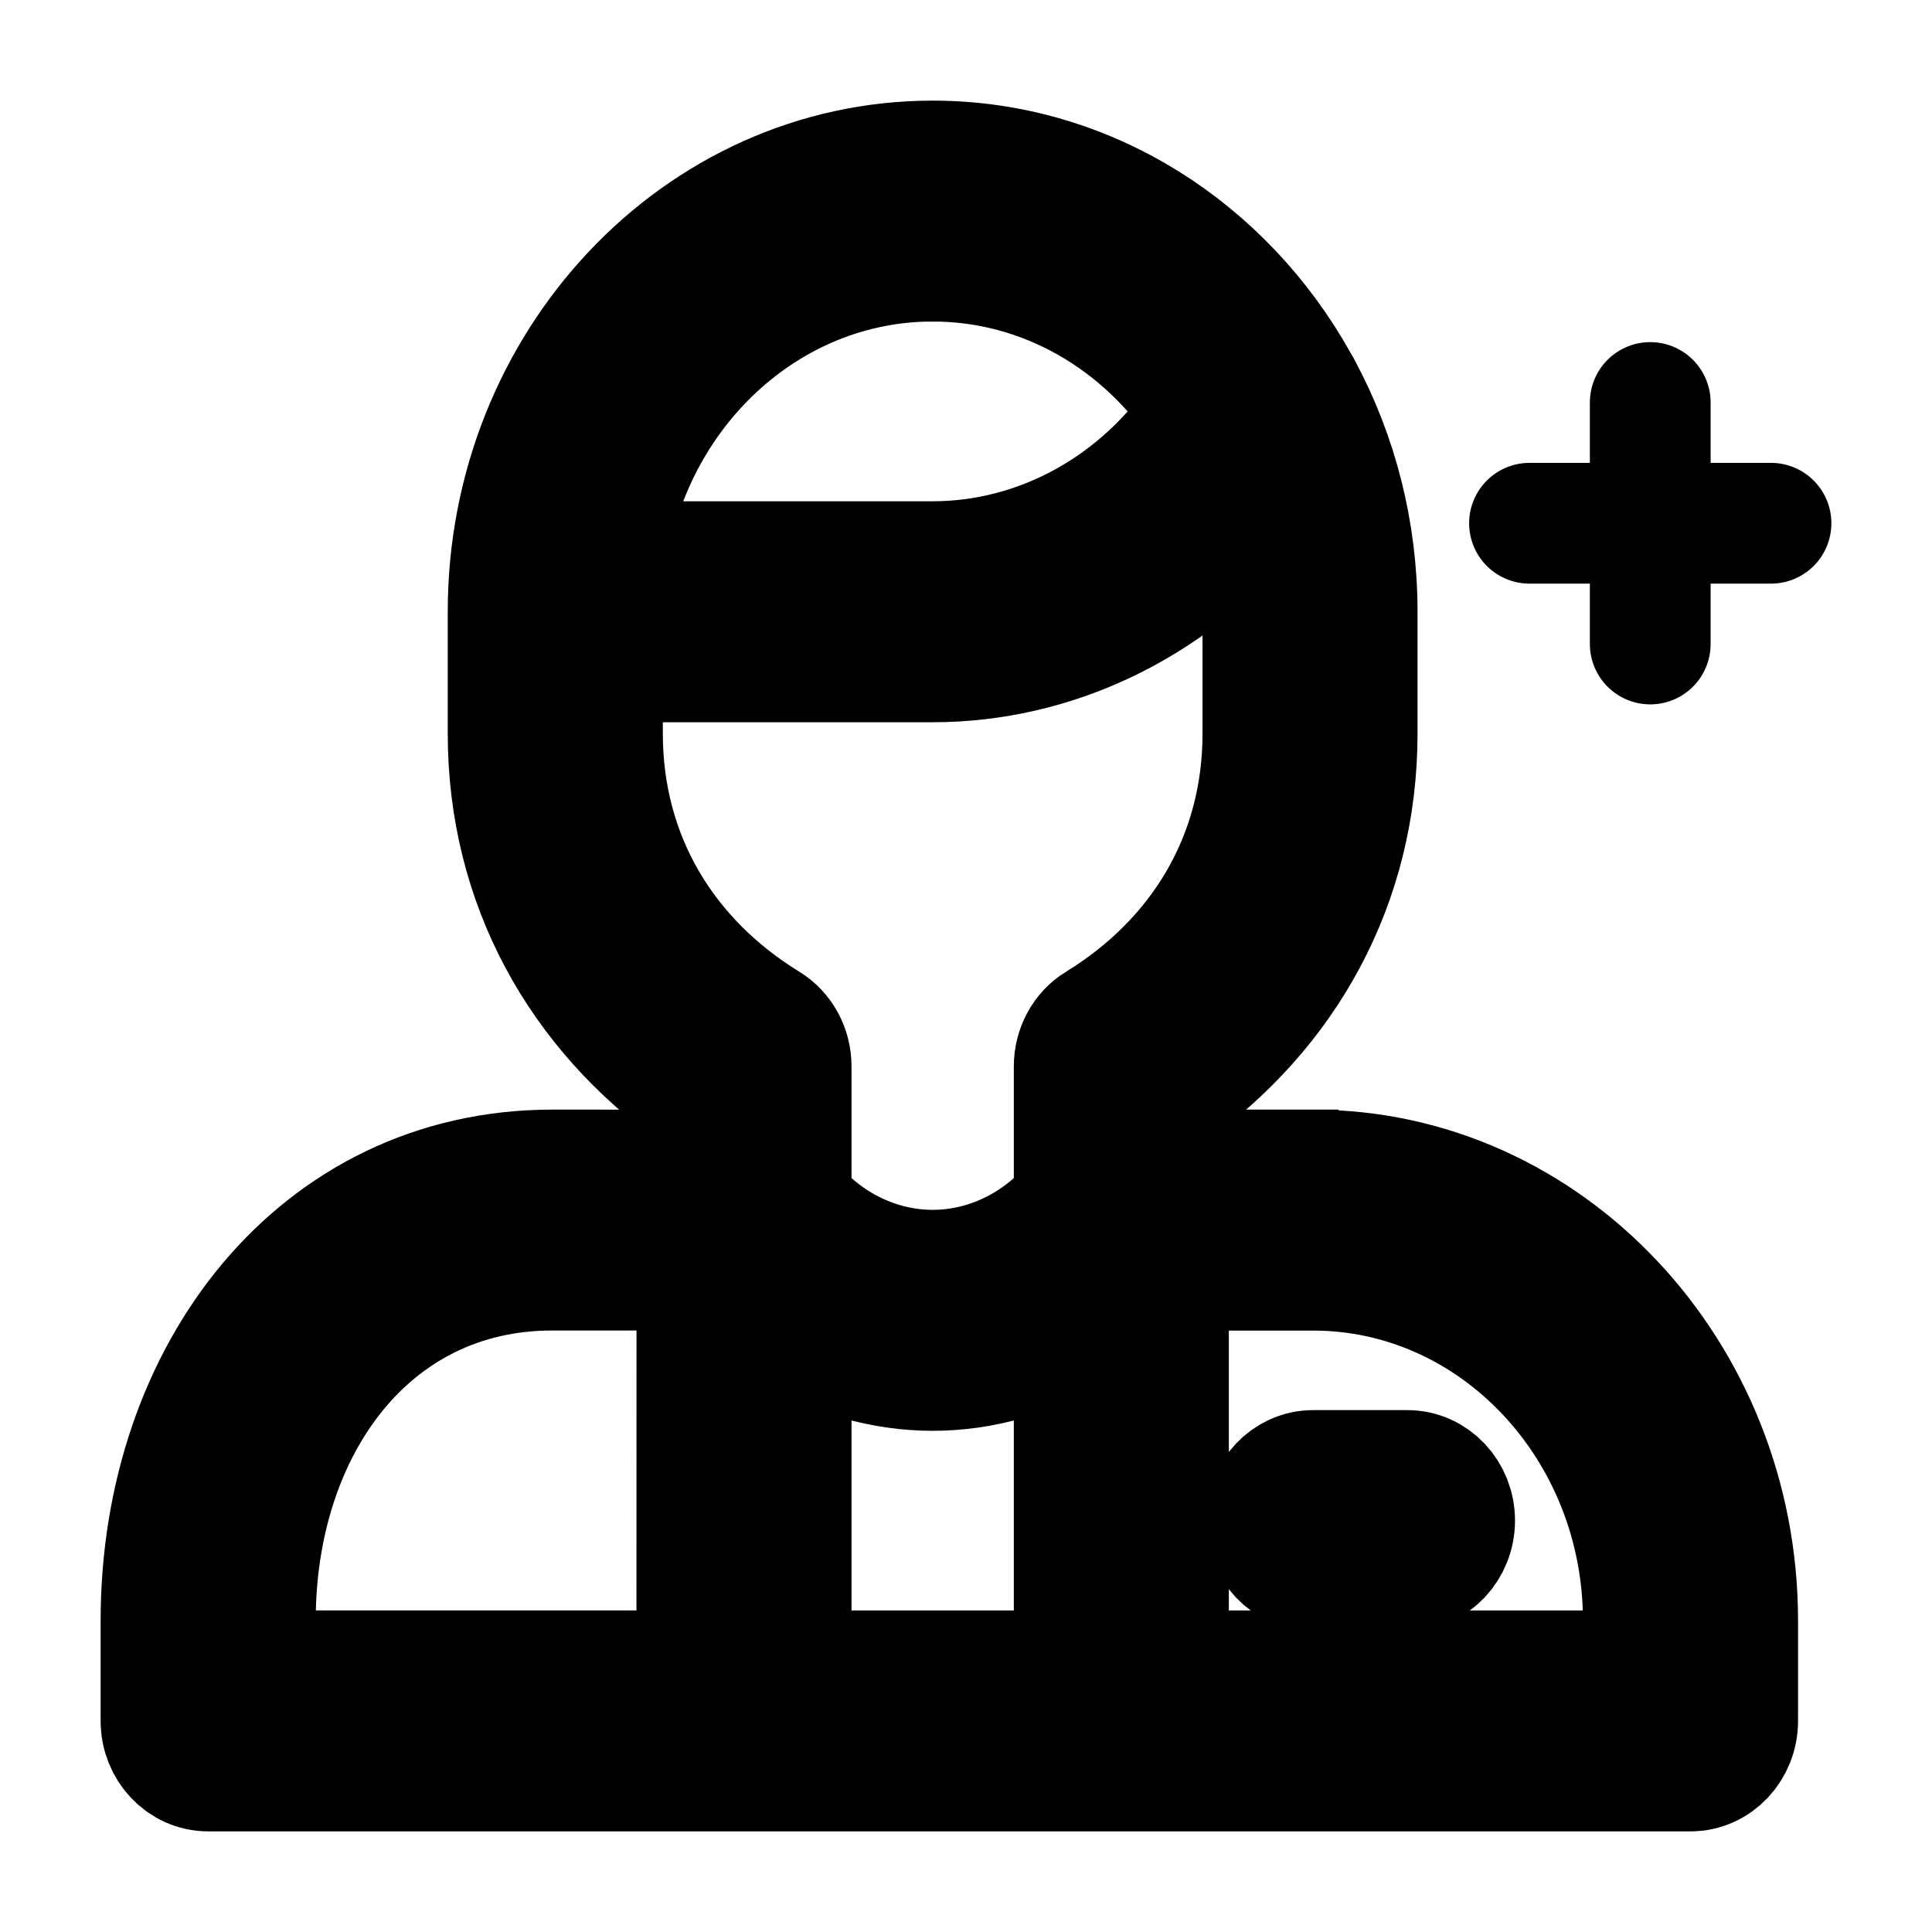 <svg xmlns="http://www.w3.org/2000/svg" fill="none" stroke-width="1.5" aria-hidden="true" data-slot="icon" viewBox="0 0 24 24" stroke="currentColor">
  <path fill="#000" d="M17.484 18.267h-1.172c-.323 0-.586.279-.586.622s.263.622.586.622h1.172c.323 0 .586-.279.586-.622s-.263-.622-.586-.622Zm-1.172-3.733h-1.797v-.943c1.454-1.034 2.344-2.609 2.344-4.479V7.599c0-1-.248-1.94-.683-2.754-.014-.031-.03-.06-.049-.088C15.209 3.108 13.517 2 11.586 2 8.678 2 6.312 4.512 6.312 7.599v1.513c0 1.87.89 3.446 2.344 4.479v.943H6.859C3.952 14.535 2 17.047 2 20.134v1.244c0 .343.263.622.586.622H21c.323 0 .586-.279.586-.622v-1.244c0-3.087-2.366-5.599-5.273-5.599Zm-7.656 6.221H3.172v-.622c0-2.401 1.426-4.355 3.688-4.355h1.797zM11.586 3.244c1.391 0 2.623.739 3.365 1.868-.763 1.158-2.022 1.865-3.365 1.865H7.527c.285-2.108 1.997-3.733 4.059-3.733Zm1.758 17.512H9.828v-4.235c.529.324 1.136.503 1.758.503.622 0 1.229-.178 1.758-.503zm.292-8.047c-.181.111-.292.316-.292.538v1.688c-.442.531-1.086.844-1.758.844-.672 0-1.316-.313-1.758-.844v-1.688c0-.222-.111-.427-.293-.538-1.265-.777-2.051-2.046-2.051-3.596v-.891h4.102c1.511 0 2.94-.696 3.93-1.868.111.395.172.813.172 1.246v1.513c0 1.55-.786 2.819-2.051 3.596Zm6.778 8.047h-5.899V15.779h1.797c2.262 0 4.102 1.953 4.102 4.355z"/>
  <path stroke-linecap="round" stroke-linejoin="round" d="M20.5 5v3M22 6.5h-3"/>
</svg>
